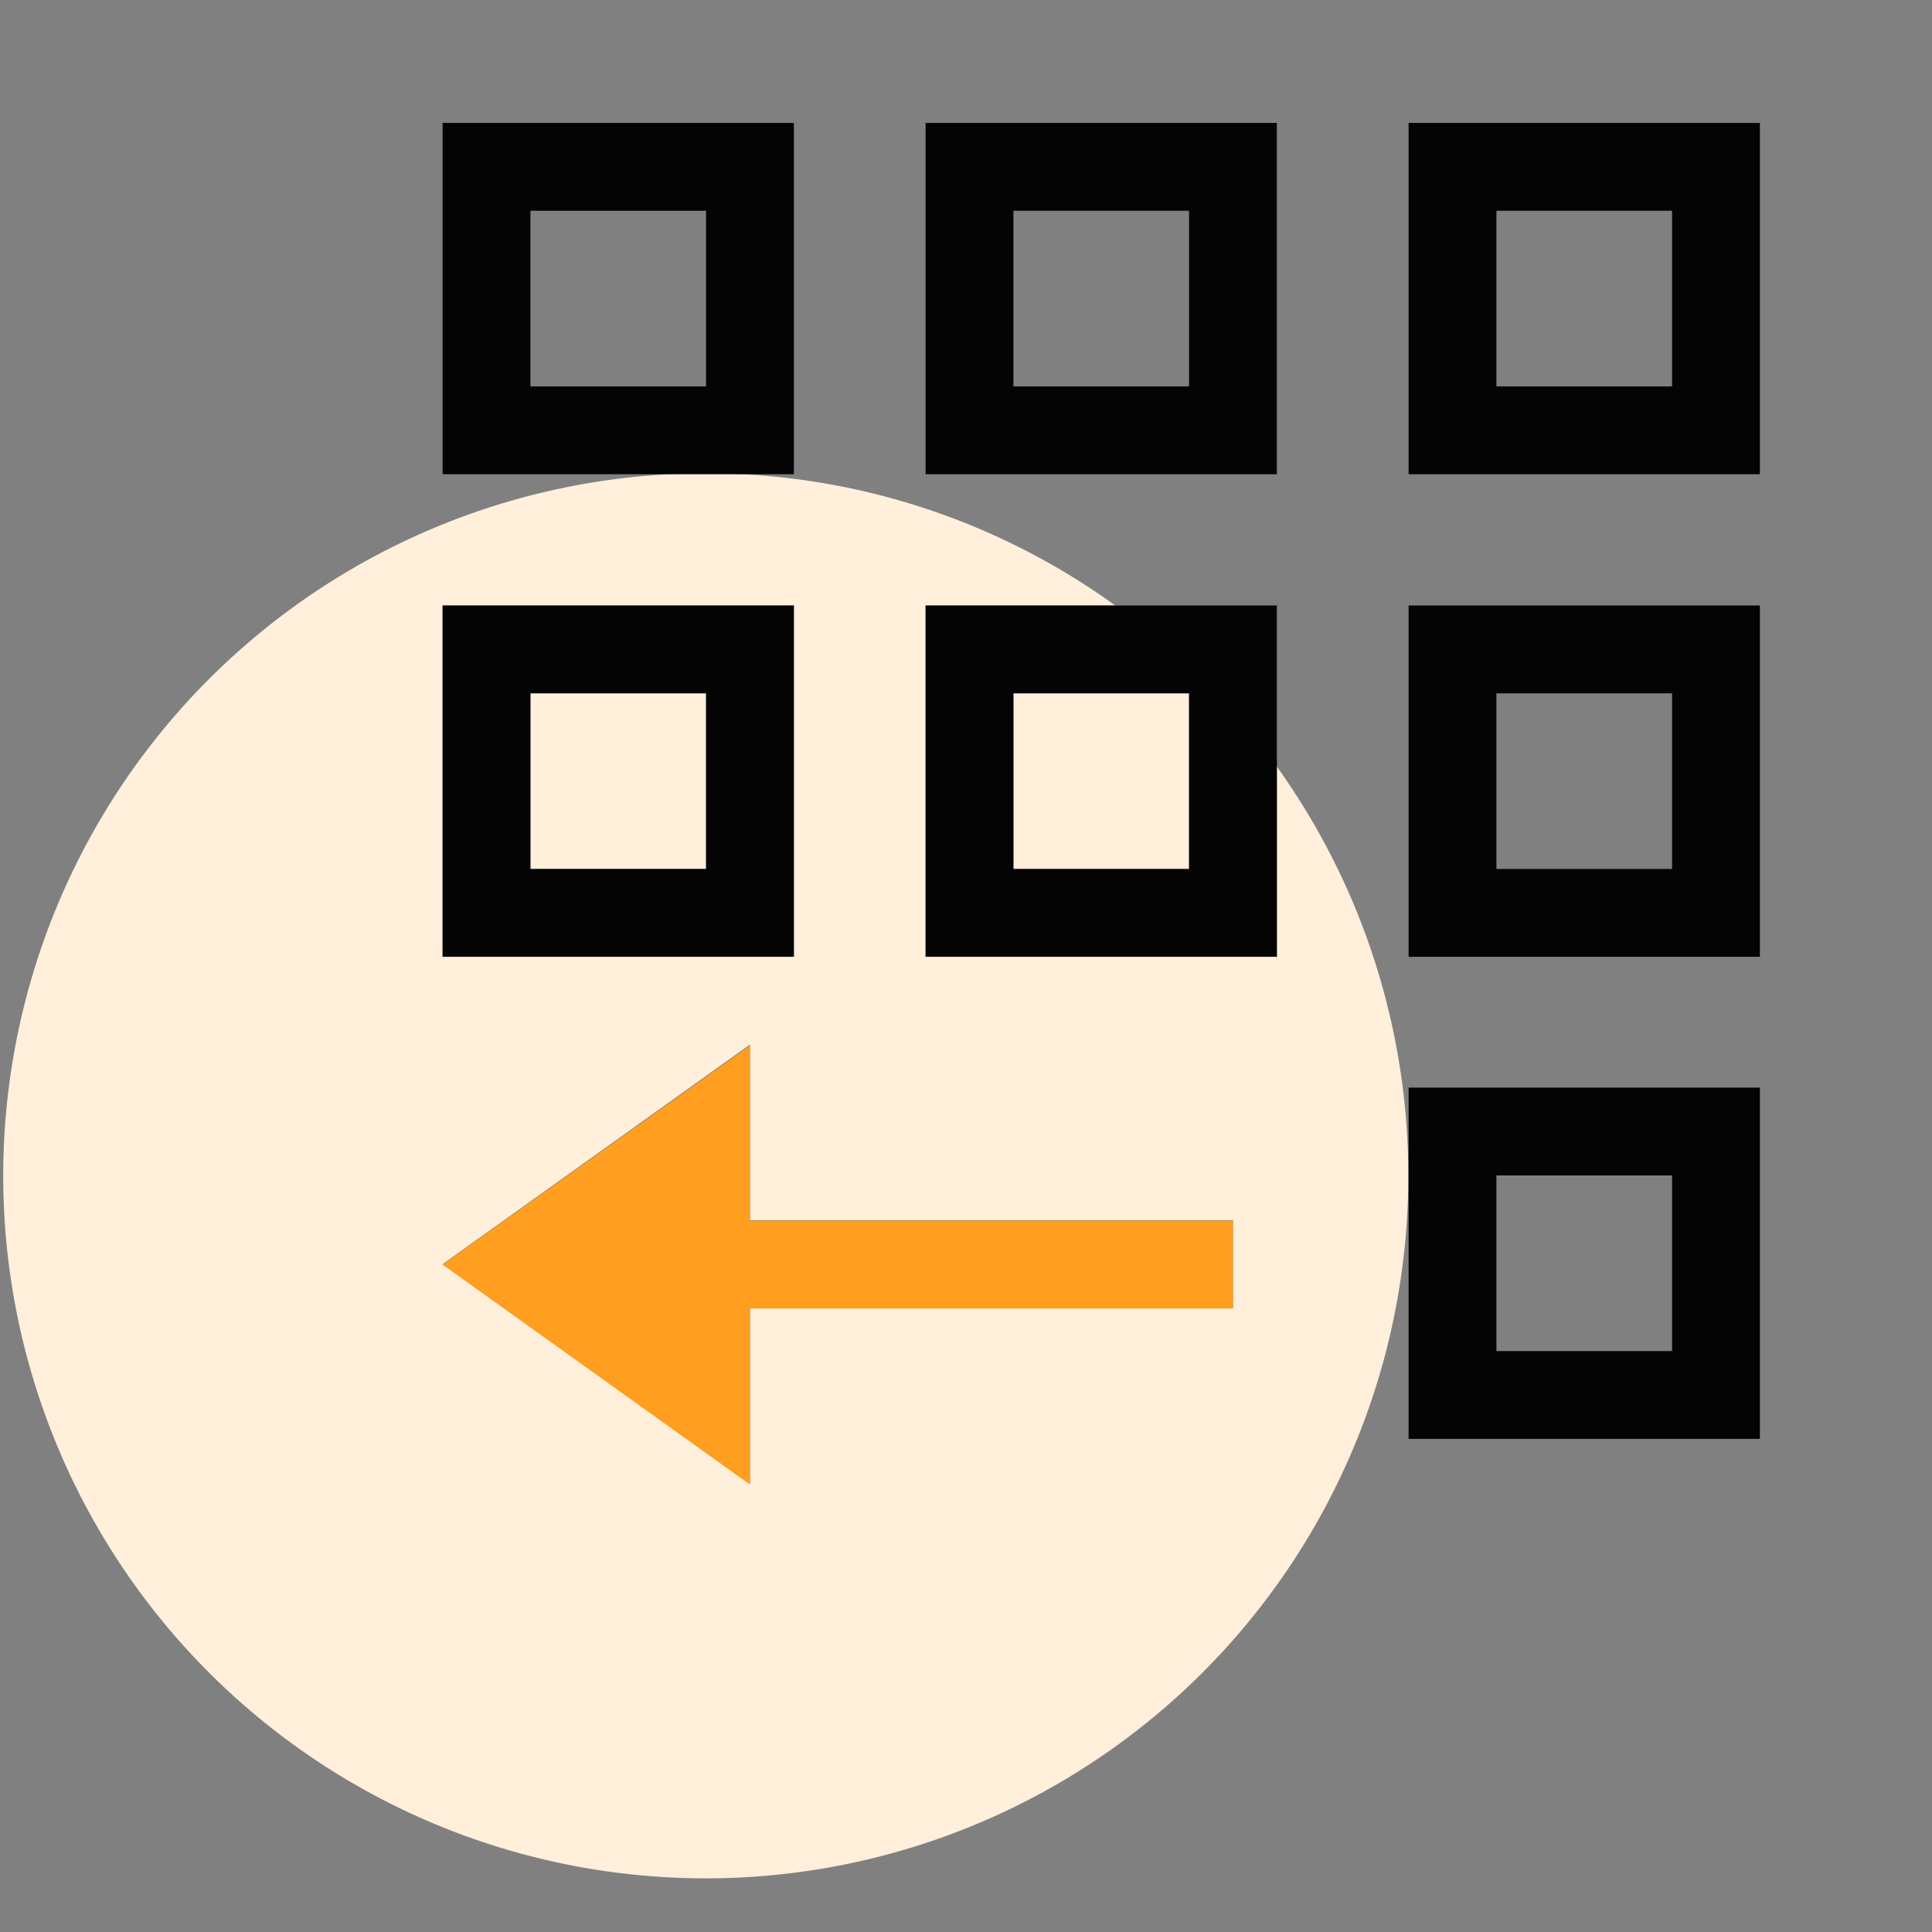 <?xml version="1.0" standalone="no"?><!DOCTYPE svg PUBLIC "-//W3C//DTD SVG 1.1//EN" "http://www.w3.org/Graphics/SVG/1.1/DTD/svg11.dtd"><svg t="1680682837353" class="icon" viewBox="0 0 1024 1024" version="1.1" xmlns="http://www.w3.org/2000/svg" p-id="1522" xmlns:xlink="http://www.w3.org/1999/xlink" width="16" height="16"><rect x="0" y="0" width="1024" height="1024" fill="#808080" stroke="none"/><path d="M537.135 367.476h93.091v93.091h-93.091zM281.135 367.476h93.091v93.091h-93.091z" fill="#FFEFDB" p-id="1523"></path><path d="M676.771 507.113h-186.182v-186.182h100.538a370.036 370.036 0 0 0-202.705-69.818h-28.625a372.364 372.364 0 1 0 316.975 155.229z m-442.182-186.182h186.182v186.182h-186.182z m418.909 372.364h-256v93.091l-162.909-116.364 162.909-116.364v93.091h256z" fill="#FFEFDB" p-id="1524"></path><path d="M420.771 251.345v-186.182h-186.182v186.182h186.182z m-139.636-139.636h93.091v93.091h-93.091zM676.771 65.164h-186.182v186.182h186.182z m-46.545 139.636h-93.091v-93.091h93.091zM746.589 65.164v186.182h186.182v-186.182z m139.636 139.636h-93.091v-93.091h93.091zM420.771 320.931h-186.182v186.182h186.182z m-46.545 139.636h-93.091v-93.091h93.091zM490.589 507.113h186.182v-186.182h-186.182z m46.545-139.636h93.091v93.091h-93.091zM746.589 507.113h186.182v-186.182h-186.182z m46.545-139.636h93.091v93.091h-93.091zM746.589 623.011v139.636h186.182v-186.182h-186.182z m46.545 0h93.091v93.091h-93.091z" fill="#040405" p-id="1525"></path><path d="M397.498 554.124l-162.909 116.131 162.909 116.596V693.527h256v-46.545h-256v-92.858z" fill="#FF9E1F" p-id="1526"></path></svg>